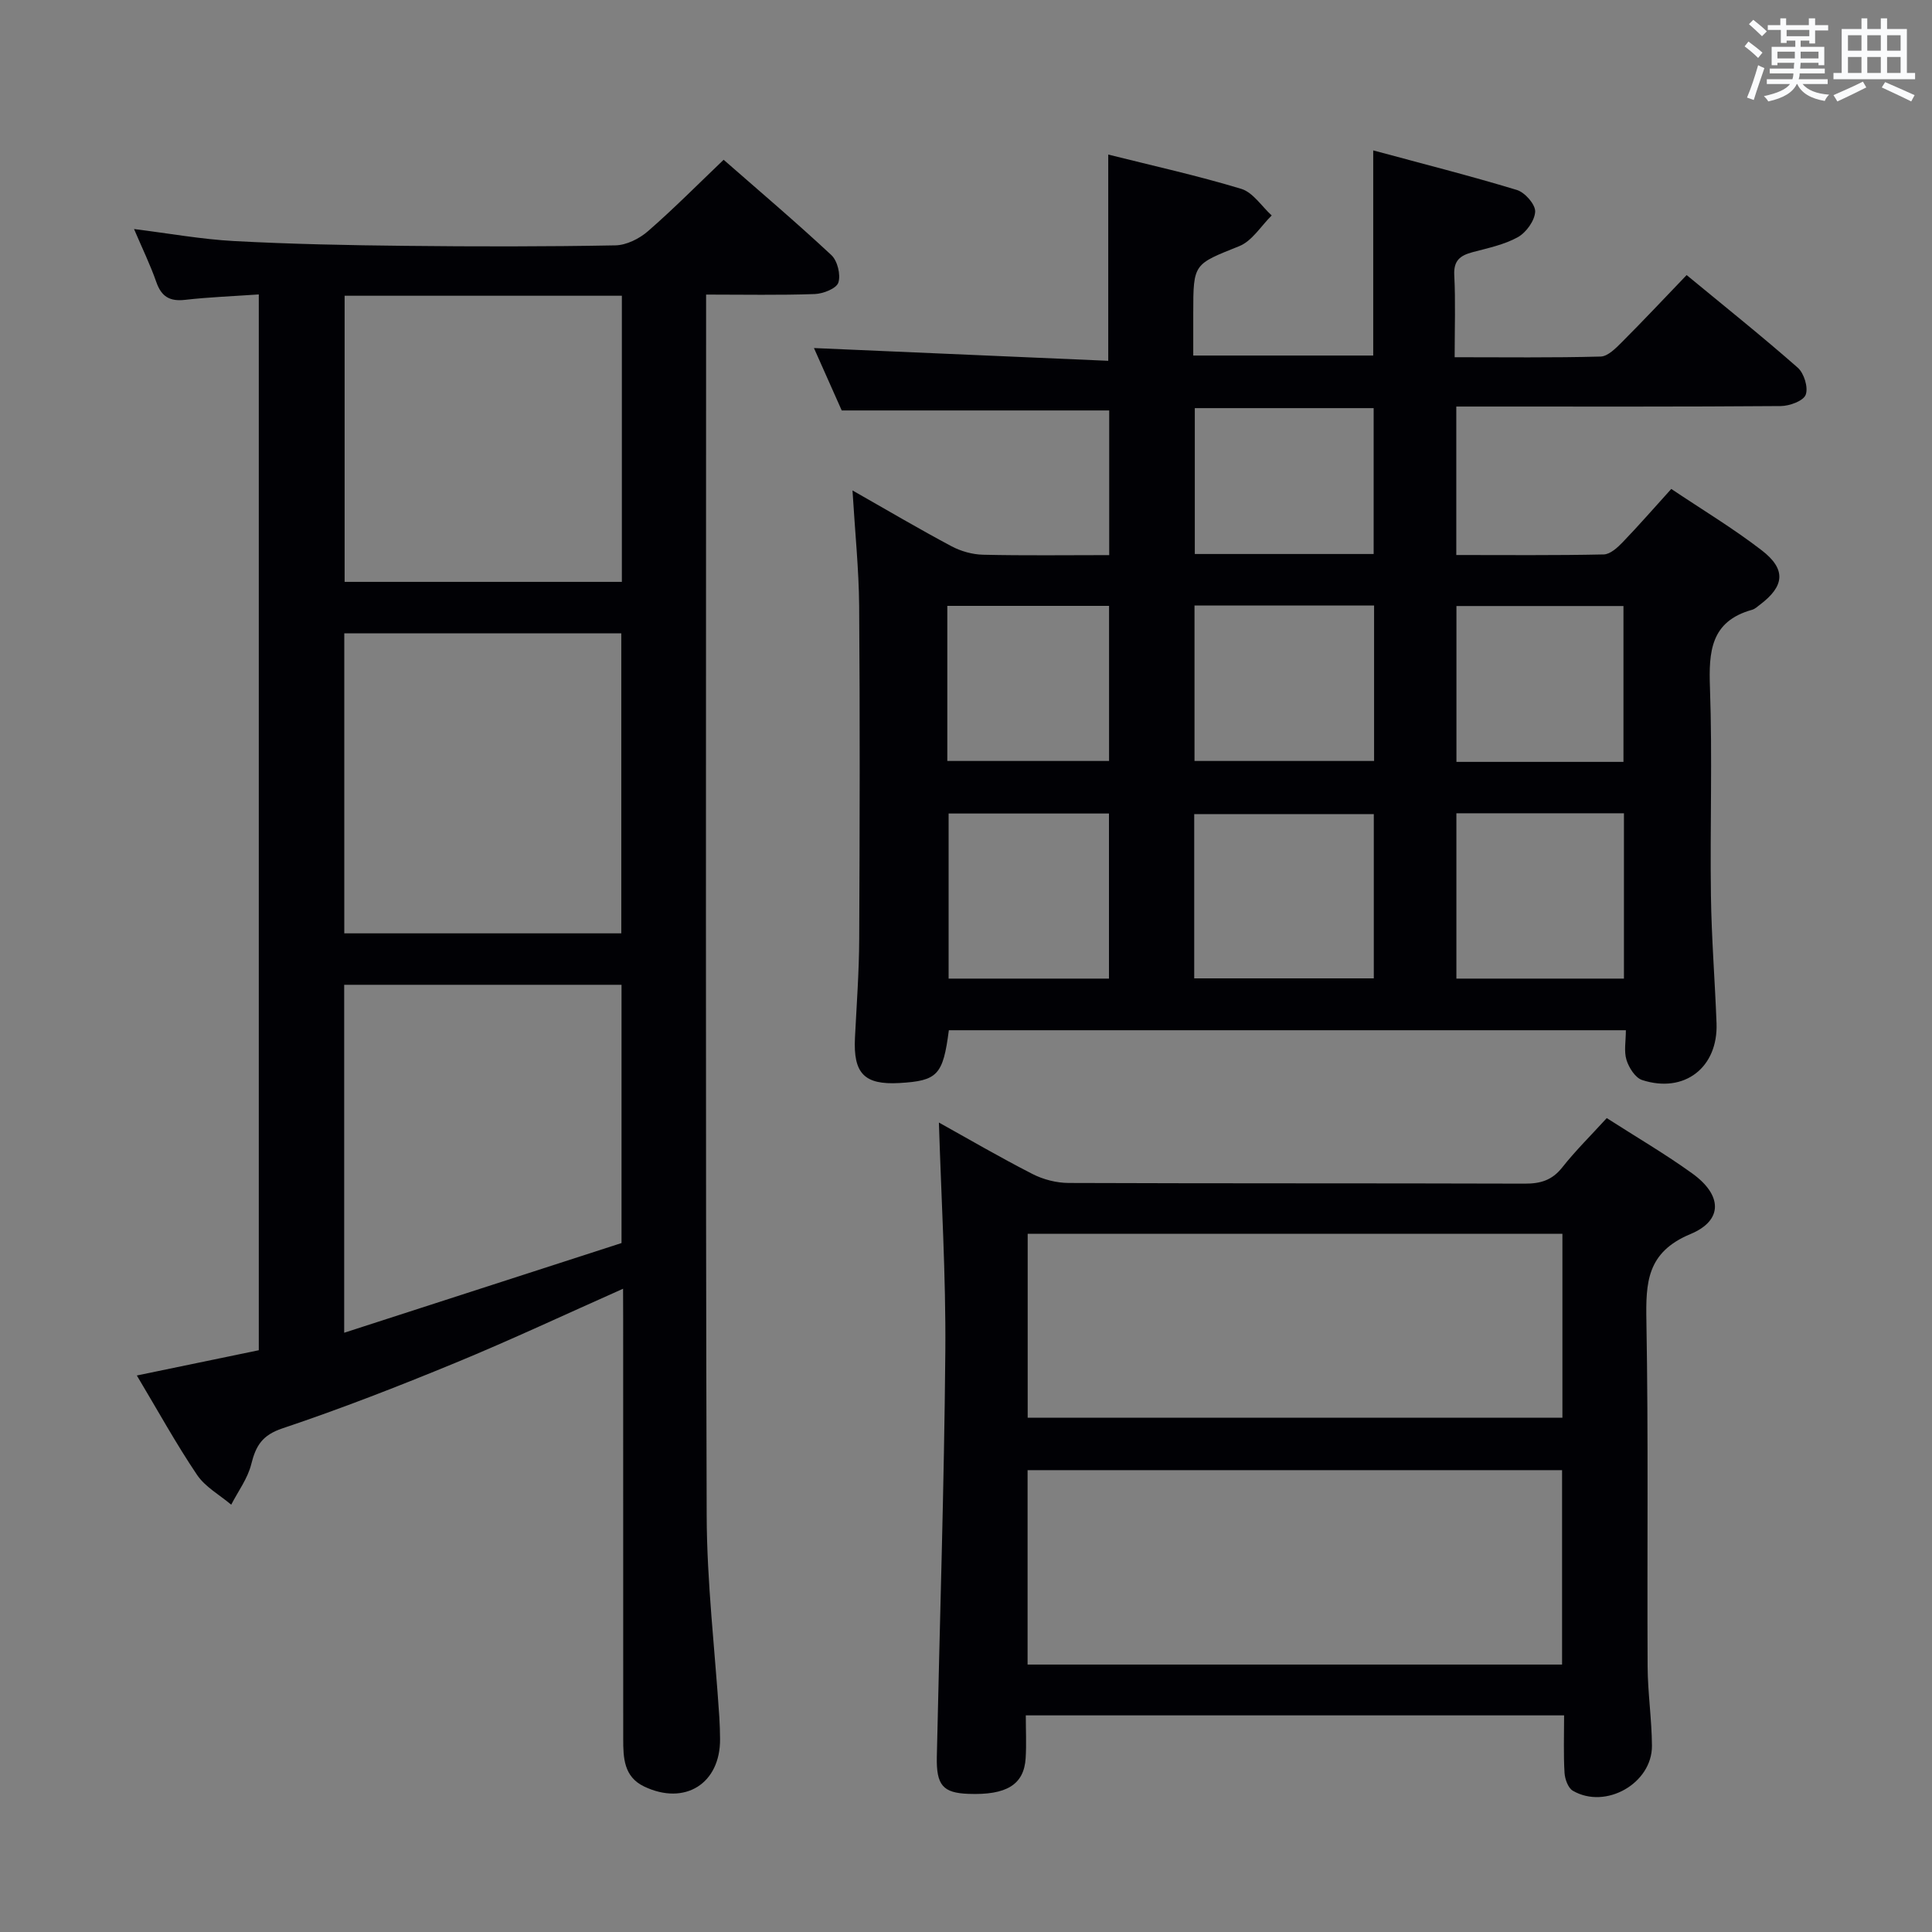 <svg enable-background="new 0 0 400 400" viewBox="0 0 400 400" xmlns="http://www.w3.org/2000/svg"><rect x="0" y="0" width="400" height="400" fill="#808080" stroke="none"/><g fill="#010105"><path d="m176.5 101.54c7.49 4.26 13.91 8.05 20.49 11.55 1.95 1.04 4.33 1.71 6.54 1.76 8.62.2 17.24.08 26.12.08 0-10.41 0-20.31 0-29.95-18.36 0-36.43 0-55.38 0-1.71-3.84-3.84-8.62-5.75-12.92 20.26.88 40.42 1.75 60.93 2.64 0-14.65 0-28.36 0-42.7 9.14 2.29 18.45 4.35 27.54 7.1 2.43.74 4.22 3.61 6.3 5.51-2.21 2.17-4.05 5.28-6.71 6.35-9.42 3.79-9.53 3.52-9.53 13.8v8.85h37.26c0-13.71 0-27.56 0-42.47 10.07 2.72 19.98 5.23 29.74 8.19 1.66.5 3.85 2.99 3.79 4.48-.08 1.86-1.85 4.32-3.58 5.29-2.83 1.57-6.19 2.26-9.38 3.11-2.56.68-3.95 1.72-3.79 4.76.28 5.45.08 10.93.08 16.99 10.36 0 20.3.13 30.23-.14 1.49-.04 3.13-1.72 4.37-2.96 4.47-4.47 8.79-9.08 13.43-13.91 8.02 6.62 15.67 12.72 23.01 19.18 1.3 1.15 2.21 4.1 1.64 5.6-.48 1.28-3.33 2.32-5.14 2.34-20.5.16-41 .1-61.49.1-1.8 0-3.59 0-5.71 0v30.74c10.3 0 20.42.1 30.53-.12 1.34-.03 2.87-1.43 3.94-2.55 3.32-3.45 6.47-7.07 10.04-11.01 6.43 4.31 12.84 8.17 18.73 12.71 5.1 3.93 4.72 7.41-.35 11.24-.53.4-1.06.91-1.68 1.08-8.57 2.39-8.96 8.68-8.69 16.18.51 14.31 0 28.66.2 42.99.12 8.81.83 17.61 1.16 26.42.34 9.16-6.65 14.6-15.4 11.76-1.42-.46-2.74-2.55-3.24-4.15-.56-1.8-.13-3.9-.13-6.16-47.06 0-93.62 0-140.17 0-1.21 9.29-2.33 10.47-10.25 10.93-7.24.41-9.56-1.97-9.19-9.37.34-6.81.85-13.62.88-20.43.11-23 .16-46-.01-68.99-.07-7.62-.86-15.24-1.38-23.9zm70.75 101.02h37.18c0-11.58 0-22.79 0-34.01-12.61 0-24.82 0-37.18 0zm54.28-34.18v34.23h34.69c0-11.56 0-22.79 0-34.23-11.65 0-22.93 0-34.69 0zm-54.22-10.83h37.18c0-10.94 0-21.49 0-32.19-12.53 0-24.74 0-37.18 0zm-50.91 10.88v34.18h33.2c0-11.54 0-22.76 0-34.18-11.24 0-22.14 0-33.2 0zm139.72-10.69c0-11.09 0-21.76 0-32.27-11.86 0-23.24 0-34.58 0v32.27zm-51.72-43.04c0-10.01 0-20.01 0-30.2-12.44 0-24.65 0-37.03 0v30.2zm-88.27 42.85h33.49c0-10.94 0-21.49 0-32.11-11.33 0-22.35 0-33.49 0z"/><path d="m129 266.82c-11.97 5.32-23.22 10.6-34.69 15.33-11.81 4.87-23.73 9.52-35.84 13.58-4.18 1.4-5.5 3.59-6.45 7.41-.73 2.96-2.72 5.61-4.15 8.39-2.4-2.03-5.39-3.67-7.08-6.18-4.34-6.44-8.1-13.28-12.46-20.57 8.78-1.82 16.95-3.51 25.25-5.23 0-72.85 0-145.29 0-218.59-5.2.36-10.26.55-15.27 1.12-3.17.36-4.89-.66-5.95-3.69-1.25-3.59-2.93-7.02-4.61-10.97 7.16.89 13.92 2.12 20.73 2.49 11.79.63 23.62.87 35.43.99 14.5.16 29 .17 43.49-.1 2.29-.04 4.96-1.37 6.75-2.93 5.27-4.58 10.19-9.56 15.67-14.79 7.24 6.34 14.93 12.86 22.3 19.73 1.27 1.18 1.98 4.08 1.45 5.7-.4 1.23-3.15 2.31-4.89 2.37-7.29.26-14.59.11-22.49.11v5.78c0 82.33-.13 164.66.12 246.98.04 13.93 1.71 27.86 2.62 41.79.1 1.49.13 3 .15 4.49.08 9.25-7.29 13.88-15.73 9.84-4.2-2.01-4.32-5.94-4.32-9.84-.01-29-.01-58-.01-86.99-.02-1.83-.02-3.66-.02-6.22zm-57.74 9.11c19.56-6.33 38.6-12.49 57.42-18.57 0-18.33 0-35.91 0-53.47-19.34 0-38.36 0-57.42 0zm.02-144.81v62.12h57.35c0-20.88 0-41.44 0-62.12-19.17 0-37.98 0-57.35 0zm.07-69.89v59.24h57.4c0-19.9 0-39.46 0-59.24-19.16 0-38.05 0-57.4 0z"/><path d="m323.83 355.15c-37.37 0-73.99 0-111.45 0 0 3.02.15 5.95-.03 8.86-.34 5.49-3.97 7.69-11.86 7.39-5.25-.2-6.66-1.76-6.53-7.7.6-27.94 1.52-55.89 1.76-83.83.13-15.88-.85-31.78-1.33-47.46 5.98 3.32 12.58 7.18 19.37 10.65 2.24 1.15 4.97 1.85 7.49 1.86 31.48.12 62.97.04 94.46.14 3.24.01 5.63-.7 7.72-3.34 2.77-3.5 5.97-6.66 9.23-10.23 6.06 3.89 12.09 7.41 17.72 11.47 6.18 4.46 6.43 9.7-.39 12.54-9.06 3.78-9.26 10.03-9.12 18.05.42 23.81.13 47.64.25 71.46.03 5.47.86 10.94.9 16.42.05 7.79-9.58 13.27-16.37 9.33-.99-.57-1.65-2.41-1.73-3.7-.23-3.78-.09-7.59-.09-11.91zm-111.08-10.52h110.66c0-13.67 0-27.03 0-40.25-37.15 0-73.88 0-110.66 0zm.02-51.1h110.71c0-12.82 0-25.35 0-38.08-37.05 0-73.74 0-110.71 0z"/></g><path d="m361.2 9.6.8-1c.9.7 1.9 1.4 2.9 2.3l-.9 1.1c-1-1-2-1.8-2.8-2.4zm.5 10.6c.9-2.1 1.6-4.3 2.3-6.7.4.2.8.4 1.3.6-.7 2.1-1.5 4.3-2.2 6.6zm.4-15.2.9-.9c1 .8 2 1.6 2.8 2.4l-1 1c-.9-.9-1.8-1.7-2.7-2.5zm12.5-1.2h1.2v1.4h2.7v1.1h-2.7v2.7h-1.2v-.6h-1.8v1.3h4.9v3.8h-1.2v-.5h-3.7c0 .4-.1.9-.1 1.2h5.1v1h-5.2c0 .5-.1.9-.2 1.2h6v1h-5.2c1.1 1.3 2.9 2 5.5 2.2-.4.4-.7.8-.9 1.3-2.9-.5-4.8-1.6-5.7-3.5h-.1c-.8 1.7-2.7 2.9-5.9 3.6-.2-.4-.6-.8-.9-1.1 2.8-.6 4.6-1.4 5.4-2.5h-4.8v-1h5.3c.1-.3.2-.7.2-1.2h-4.9v-1h5c0-.4 0-.8.1-1.2h-3.5v.5h-1.2v-3.8h4.9v-1.3h-1.8v.5h-1.2v-2.7h-2.7v-1h2.6v-1.4h1.2v1.4h4.7v-1.4zm-6.6 8.3h3.6c0-.4 0-.9 0-1.4h-3.6zm1.9-4.6h4.7v-1.3h-4.7zm6.6 3.2h-3.7v1.4h3.7z" fill="#fafbfc"/><path d="m385.3 3.8h1.3v2.2h2.8v-2.2h1.3v2.2h4.1v9.1h1.7v1.3h-16.9v-1.3h1.7v-9.1h4.1v-2.2zm.4 13.1.7 1.2c-1.8.9-3.8 1.9-6 2.9-.2-.4-.5-.8-.8-1.3 2.3-1 4.3-1.9 6.1-2.8zm-3.1-6.4h2.8v-3.2h-2.8zm0 4.6h2.8v-3.3h-2.8zm4-4.6h2.8v-3.2h-2.8zm0 4.6h2.8v-3.3h-2.8zm3.7 1.9c2.1.9 4.1 1.8 6.1 2.7l-.7 1.3c-2.2-1.1-4.2-2-6.1-2.9zm3.2-9.7h-2.8v3.2h2.8zm-2.8 7.8h2.8v-3.3h-2.8z" fill="#fafbfc"/></svg>